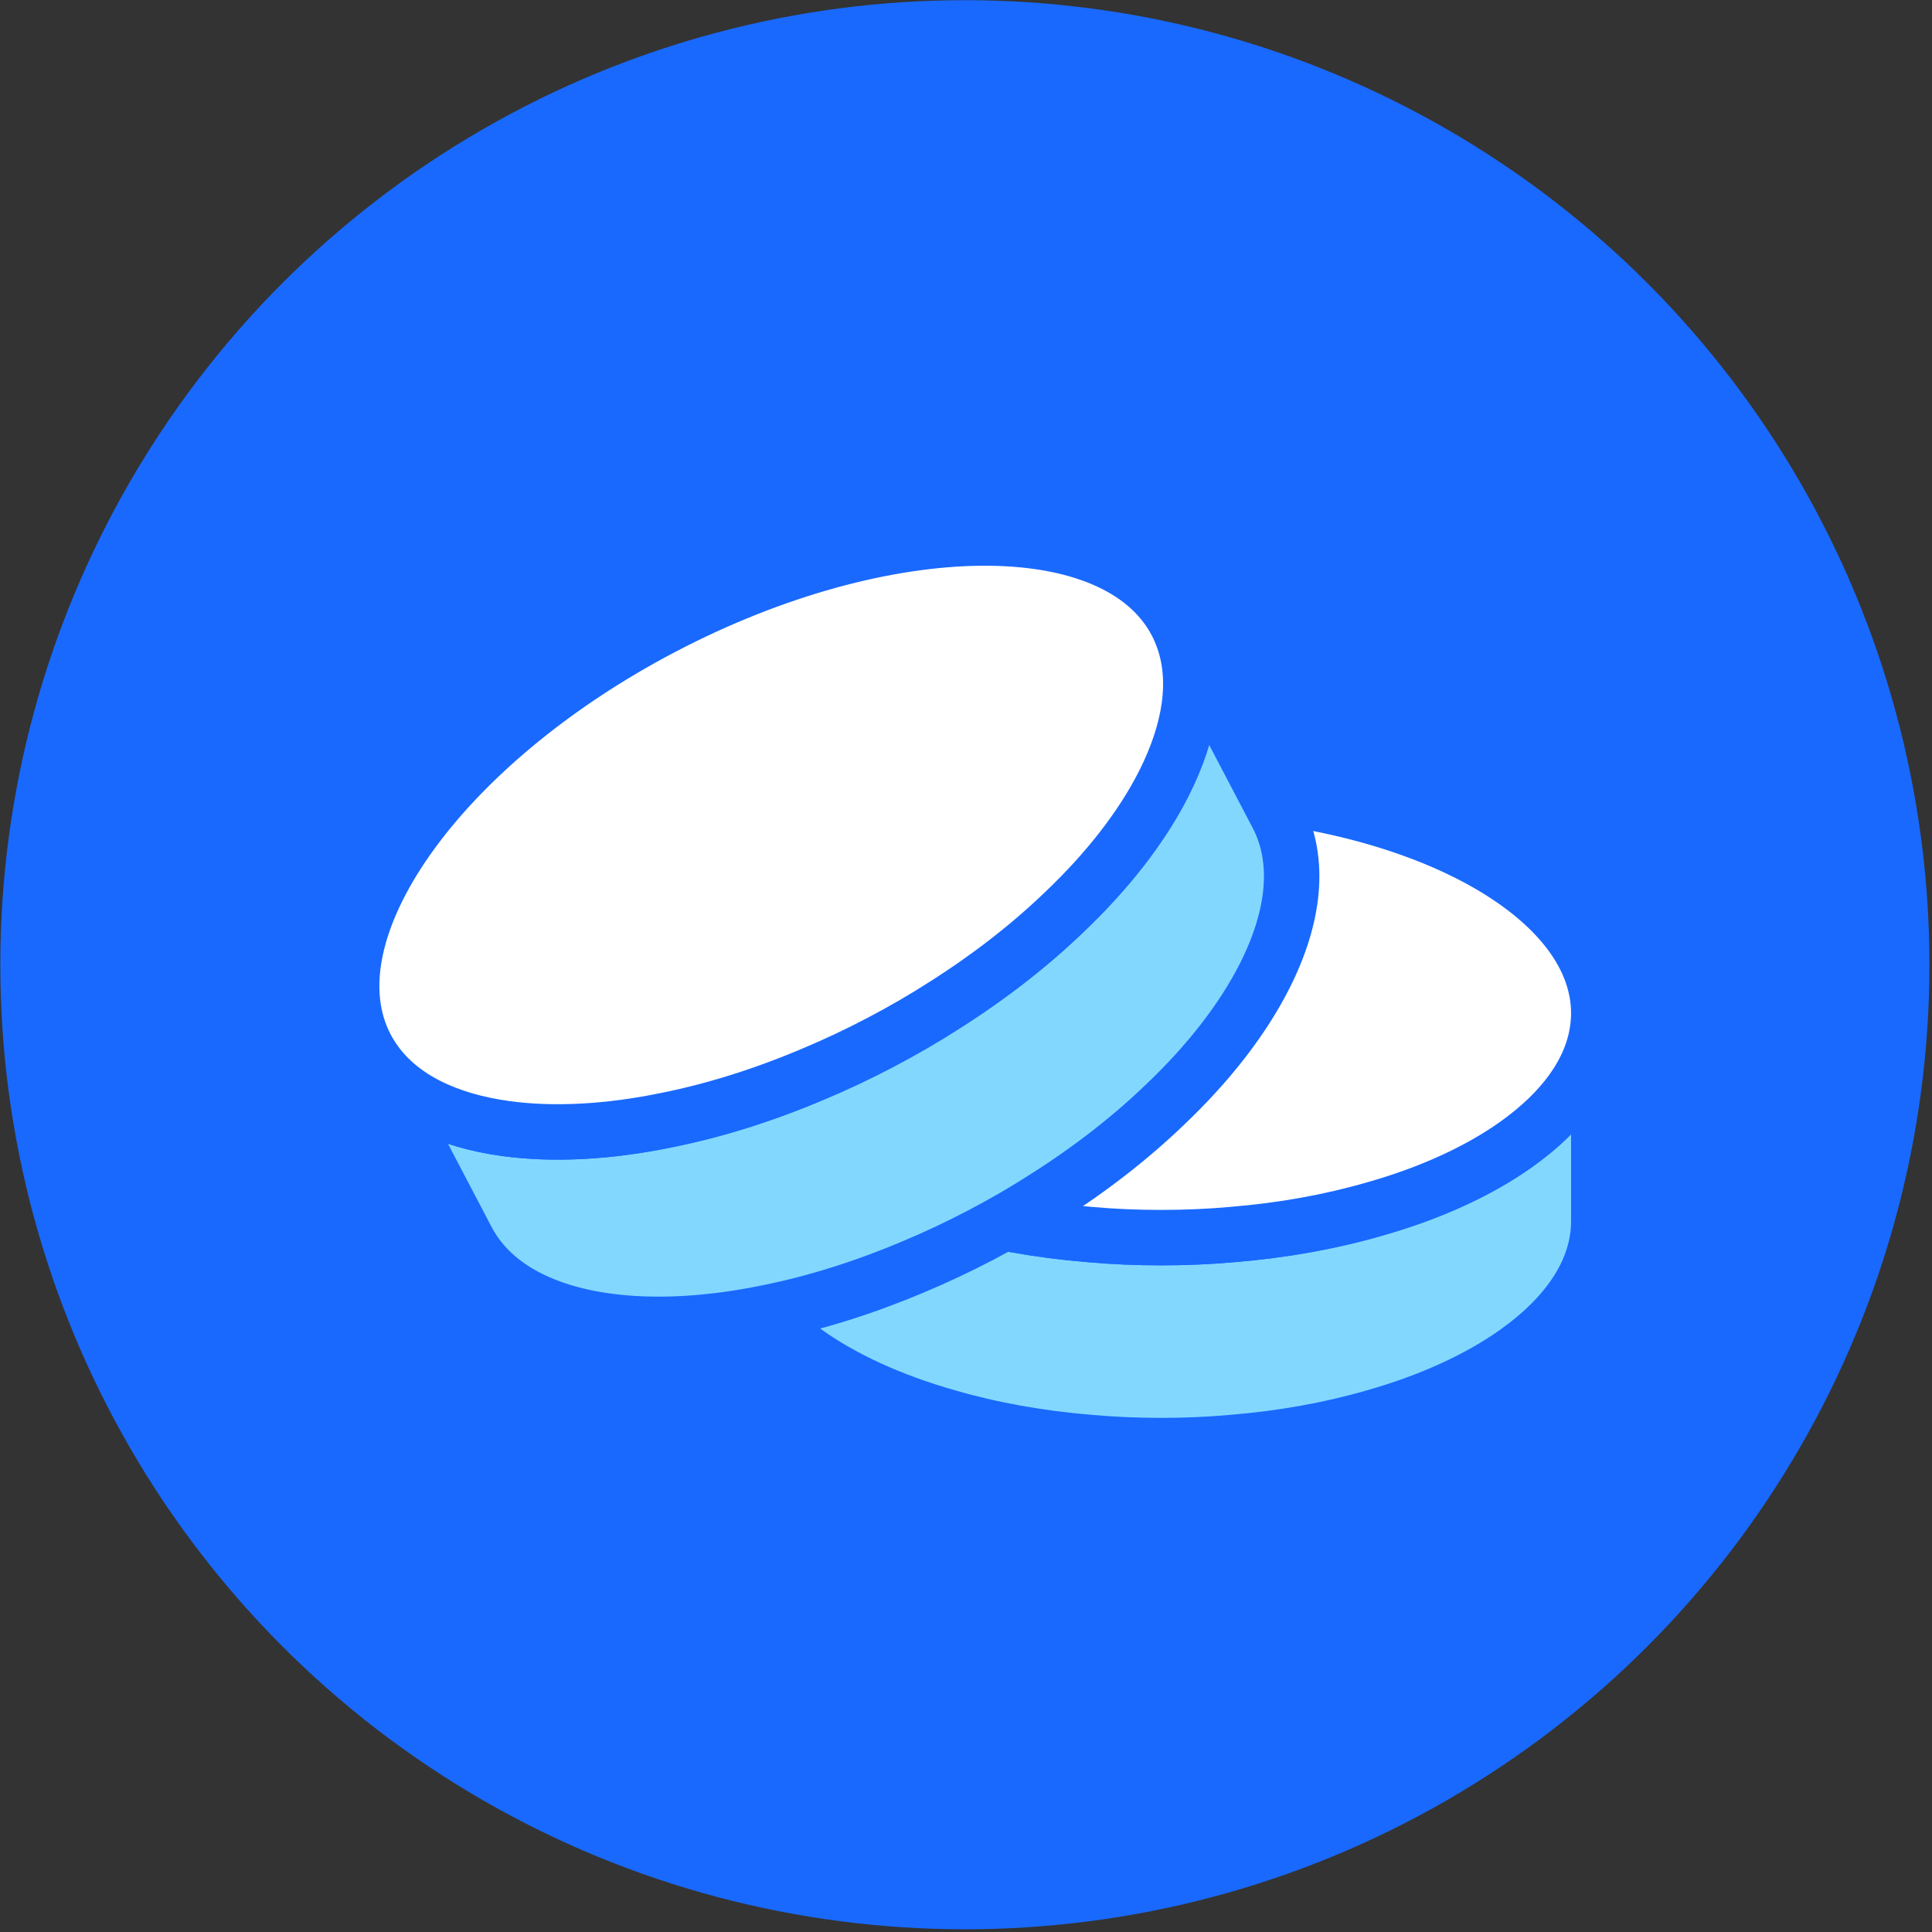 <?xml version="1.0" encoding="UTF-8"?> <svg xmlns="http://www.w3.org/2000/svg" xmlns:xlink="http://www.w3.org/1999/xlink" width="72px" height="72px" viewBox="0 0 72 72" version="1.1"><rect x="0" y="0" width="72" height="72" fill="#333333" stroke="none"/><title>Ic_fMint_2</title><g id="Page-1" stroke="none" stroke-width="1" fill="none" fill-rule="evenodd"><g id="DeFi" transform="translate(-97, -1066)"><g id="Ic_fMint_2" transform="translate(97, 1066)"><circle id="Oval" fill="#1969FF" fill-rule="nonzero" cx="35.958" cy="35.953" r="35.946"></circle><g id="Group-22" transform="translate(13, 20)"><g id="Group" transform="translate(13.94, 9.376)"><path d="M32.642,8.997 C32.642,8.997 32.642,15.927 32.642,16.135 C32.642,17.955 31.508,19.635 29.582,21.009 C28.187,22.005 26.381,22.836 24.28,23.432 C22.665,23.901 20.874,24.228 18.978,24.382 C18.116,24.46 17.228,24.497 16.326,24.497 C15.425,24.497 14.536,24.46 13.675,24.382 C11.779,24.227 9.988,23.901 8.373,23.432 C6.272,22.836 4.466,22.005 3.071,21.009 C1.145,19.635 0.011,17.955 0.011,16.135 C0.011,15.927 0.011,8.997 0.011,8.997 L0.056,8.997 C0.276,10.58 1.361,12.039 3.069,13.259 C4.465,14.255 6.271,15.087 8.372,15.682 C9.987,16.151 11.778,16.478 13.674,16.632 C14.535,16.71 15.423,16.747 16.325,16.747 C17.227,16.747 18.115,16.71 18.976,16.632 C20.872,16.477 22.664,16.151 24.279,15.682 C26.38,15.087 28.186,14.255 29.581,13.259 C31.29,12.039 32.375,10.58 32.595,8.997 L32.642,8.997 Z" id="Path" fill="#82D7FF" fill-rule="nonzero"></path><path d="M32.642,8.997 C32.642,8.997 32.642,15.927 32.642,16.135 C32.642,17.955 31.508,19.635 29.582,21.009 C28.187,22.005 26.381,22.836 24.28,23.432 C22.665,23.901 20.874,24.228 18.978,24.382 C18.116,24.46 17.228,24.497 16.326,24.497 C15.425,24.497 14.536,24.46 13.675,24.382 C11.779,24.227 9.988,23.901 8.373,23.432 C6.272,22.836 4.466,22.005 3.071,21.009 C1.145,19.635 0.011,17.955 0.011,16.135 C0.011,15.927 0.011,8.997 0.011,8.997 L0.056,8.997 C0.276,10.58 1.361,12.039 3.069,13.259 C4.465,14.255 6.271,15.087 8.372,15.682 C9.987,16.151 11.778,16.478 13.674,16.632 C14.535,16.71 15.423,16.747 16.325,16.747 C17.227,16.747 18.115,16.71 18.976,16.632 C20.872,16.477 22.664,16.151 24.279,15.682 C26.38,15.087 28.186,14.255 29.581,13.259 C31.29,12.039 32.375,10.58 32.595,8.997 L32.642,8.997 Z" id="Path" stroke="#1969FF" stroke-width="2.066"></path><path d="M32.642,8.385 C32.642,8.589 32.626,8.794 32.597,8.997 C32.376,10.58 31.292,12.039 29.583,13.259 C28.188,14.255 26.382,15.087 24.281,15.682 C22.666,16.151 20.875,16.478 18.979,16.632 C18.118,16.71 17.229,16.747 16.328,16.747 C15.426,16.747 14.538,16.71 13.676,16.632 C11.78,16.477 9.989,16.151 8.374,15.682 C6.273,15.087 4.467,14.255 3.072,13.259 C1.363,12.039 0.278,10.58 0.058,8.997 C0.03,8.794 0.014,8.589 0.014,8.385 C0.014,3.768 7.319,0.023 16.329,0.023 C25.338,0.023 32.642,3.768 32.642,8.385 Z" id="Path" fill="#FFFFFF" fill-rule="nonzero"></path><path d="M32.642,8.385 C32.642,8.589 32.626,8.794 32.597,8.997 C32.376,10.58 31.292,12.039 29.583,13.259 C28.188,14.255 26.382,15.087 24.281,15.682 C22.666,16.151 20.875,16.478 18.979,16.632 C18.118,16.71 17.229,16.747 16.328,16.747 C15.426,16.747 14.538,16.71 13.676,16.632 C11.78,16.477 9.989,16.151 8.374,15.682 C6.273,15.087 4.467,14.255 3.072,13.259 C1.363,12.039 0.278,10.58 0.058,8.997 C0.03,8.794 0.014,8.589 0.014,8.385 C0.014,3.768 7.319,0.023 16.329,0.023 C25.338,0.023 32.642,3.768 32.642,8.385 Z" id="Path" stroke="#1969FF" stroke-width="2.066"></path></g><g id="Group"><path d="M31.137,3.769 C31.137,3.769 34.498,10.181 34.598,10.374 C35.48,12.057 35.246,14.163 34.132,16.368 C33.324,17.966 32.056,19.612 30.4,21.182 C29.133,22.4 27.634,23.57 25.954,24.634 C25.195,25.122 24.39,25.589 23.556,26.025 C22.722,26.462 21.88,26.859 21.048,27.206 C19.217,27.982 17.402,28.55 15.68,28.899 C13.447,29.366 11.372,29.472 9.598,29.228 C7.15,28.89 5.285,27.885 4.403,26.202 C4.302,26.009 0.941,19.597 0.941,19.597 L0.983,19.575 C1.954,20.932 3.666,21.757 5.84,22.057 C7.614,22.301 9.689,22.195 11.922,21.727 C13.644,21.378 15.459,20.812 17.29,20.035 C18.124,19.689 18.964,19.292 19.798,18.854 C20.632,18.417 21.437,17.951 22.196,17.463 C23.876,16.399 25.374,15.228 26.642,14.011 C28.297,12.44 29.566,10.795 30.374,9.197 C31.364,7.239 31.66,5.363 31.096,3.791 L31.137,3.769 Z" id="Path" fill="#82D7FF" fill-rule="nonzero"></path><path d="M31.137,3.769 C31.137,3.769 34.498,10.181 34.598,10.374 C35.48,12.057 35.246,14.163 34.132,16.368 C33.324,17.966 32.056,19.612 30.4,21.182 C29.133,22.4 27.634,23.57 25.954,24.634 C25.195,25.122 24.39,25.589 23.556,26.025 C22.722,26.462 21.88,26.859 21.048,27.206 C19.217,27.982 17.402,28.55 15.68,28.899 C13.447,29.366 11.372,29.472 9.598,29.228 C7.15,28.89 5.285,27.885 4.403,26.202 C4.302,26.009 0.941,19.597 0.941,19.597 L0.983,19.575 C1.954,20.932 3.666,21.757 5.84,22.057 C7.614,22.301 9.689,22.195 11.922,21.727 C13.644,21.378 15.459,20.812 17.29,20.035 C18.124,19.689 18.964,19.292 19.798,18.854 C20.632,18.417 21.437,17.951 22.196,17.463 C23.876,16.399 25.374,15.228 26.642,14.011 C28.297,12.44 29.566,10.795 30.374,9.197 C31.364,7.239 31.66,5.363 31.096,3.791 L31.137,3.769 Z" id="Path" stroke="#1969FF" stroke-width="2.066"></path><path d="M30.839,3.203 C30.938,3.391 31.022,3.588 31.095,3.791 C31.658,5.363 31.362,7.239 30.373,9.197 C29.565,10.795 28.297,12.44 26.641,14.011 C25.374,15.228 23.875,16.399 22.195,17.463 C21.436,17.951 20.631,18.417 19.797,18.854 C18.963,19.291 18.121,19.688 17.289,20.035 C15.458,20.811 13.643,21.378 11.921,21.727 C9.688,22.195 7.613,22.301 5.839,22.057 C3.666,21.757 1.954,20.932 0.982,19.575 C0.856,19.399 0.743,19.219 0.644,19.031 C-1.595,14.758 3.348,7.75 11.685,3.38 C20.022,-0.989 28.6,-1.07 30.839,3.203 Z" id="Path" fill="#FFFFFF" fill-rule="nonzero"></path><path d="M30.839,3.203 C30.938,3.391 31.022,3.588 31.095,3.791 C31.658,5.363 31.362,7.239 30.373,9.197 C29.565,10.795 28.297,12.44 26.641,14.011 C25.374,15.228 23.875,16.399 22.195,17.463 C21.436,17.951 20.631,18.417 19.797,18.854 C18.963,19.291 18.121,19.688 17.289,20.035 C15.458,20.811 13.643,21.378 11.921,21.727 C9.688,22.195 7.613,22.301 5.839,22.057 C3.666,21.757 1.954,20.932 0.982,19.575 C0.856,19.399 0.743,19.219 0.644,19.031 C-1.595,14.758 3.348,7.75 11.685,3.38 C20.022,-0.989 28.6,-1.07 30.839,3.203 Z" id="Path" stroke="#1969FF" stroke-width="2.066"></path></g></g></g></g></g></svg> 